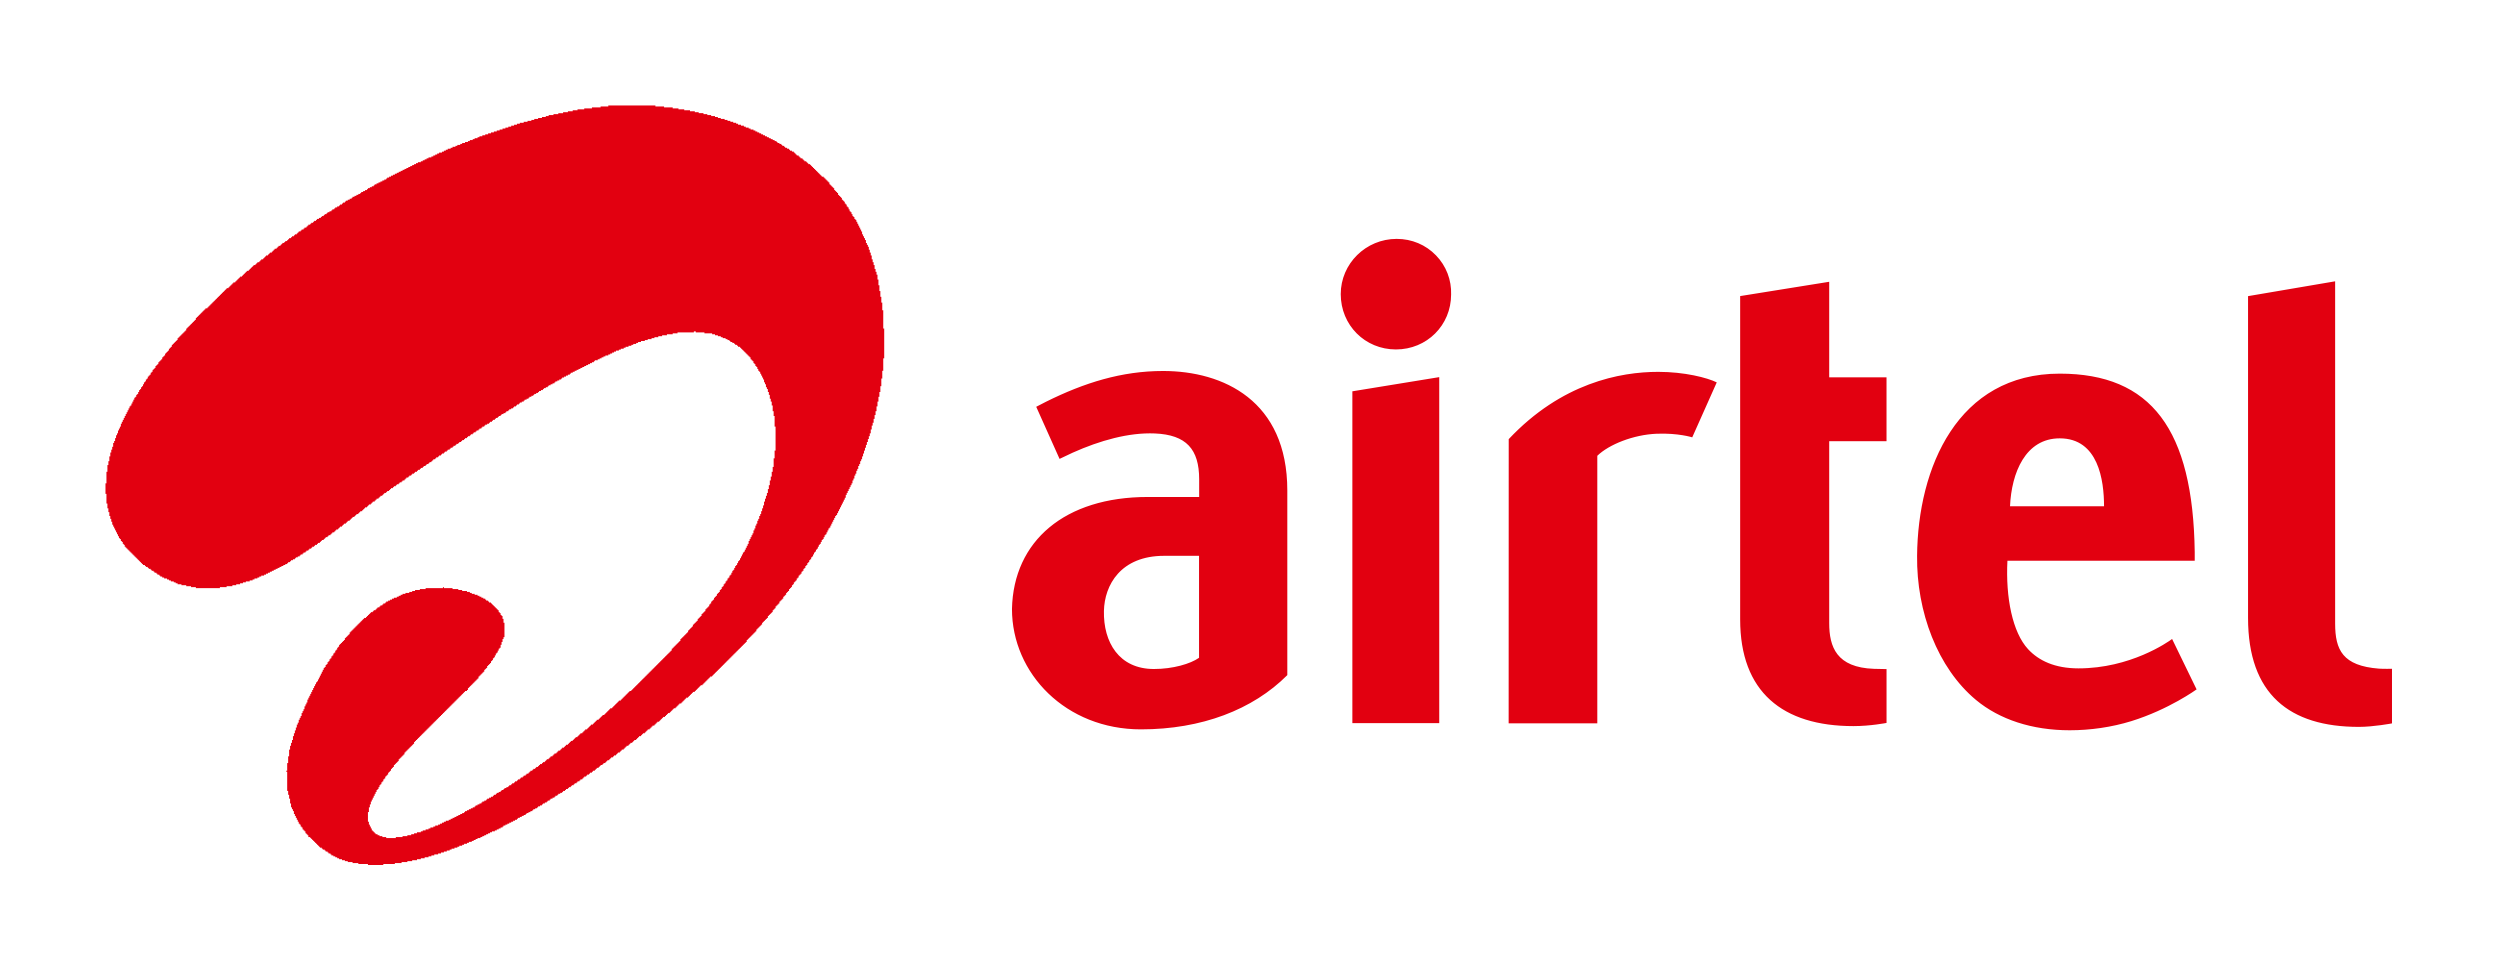 <svg width="237" height="92" viewBox="0 0 237 92" fill="none" xmlns="http://www.w3.org/2000/svg">
<path d="M113.668 62.359C112.857 62.931 111.197 63.422 109.392 63.422C106.08 63.422 104.591 60.879 104.652 57.921C104.705 55.469 106.232 52.691 110.369 52.691L113.669 52.689V62.359H113.668ZM110.263 35.17C106.333 35.17 102.796 36.281 99.161 38.086L98.234 38.564L100.446 43.502L101.694 42.912C104.268 41.76 107.01 40.988 109.475 41.091C112.46 41.216 113.681 42.584 113.681 45.439V47.114H108.801C100.957 47.114 96.076 51.272 95.935 57.728C95.935 63.863 101.05 69.144 108.161 69.144C113.9 69.144 118.761 67.283 122.037 64.001V46.495C122.037 37.97 115.952 35.17 110.263 35.17ZM226.761 63.4V68.577C226.761 68.577 225.023 68.909 223.615 68.909C217.04 68.909 213.115 65.812 213.115 58.579V28.074L221.371 26.668V59.114C221.371 61.62 222.091 63.12 225.52 63.387C225.988 63.422 226.762 63.399 226.762 63.399L226.761 63.4ZM190.55 47.997C190.689 44.82 192.011 41.555 195.263 41.555C198.923 41.555 199.463 45.525 199.463 47.997H190.55ZM197.043 63.362C194.786 63.362 193.263 62.622 192.264 61.544C190.782 59.944 190.125 56.654 190.304 53.156H208.06V52.34C207.902 40.716 203.939 35.421 195.264 35.421C185.582 35.421 181.811 44.328 181.74 52.697C181.68 57.992 183.677 63.322 187.328 66.359C189.551 68.205 192.635 69.229 196.208 69.229C198.155 69.229 200.19 68.939 202.046 68.365C205.608 67.261 208.237 65.354 208.237 65.354L205.915 60.575C205.497 60.891 201.941 63.362 197.044 63.362H197.043ZM178.844 63.43V68.533C178.844 68.533 177.321 68.835 175.705 68.835C168.98 68.835 164.967 65.588 164.967 58.723V28.069L173.409 26.713V35.77H178.842V41.823H173.409V59.072C173.409 61.33 174.107 63.281 177.647 63.405C178.126 63.422 178.755 63.422 178.844 63.431V63.43ZM128.204 37.096L136.44 35.752V68.55H128.204V37.096ZM132.406 22.646C133.839 22.646 135.164 23.204 136.138 24.216C136.612 24.705 136.983 25.285 137.228 25.921C137.473 26.556 137.588 27.235 137.565 27.916C137.565 30.833 135.267 33.128 132.333 33.128C129.404 33.128 127.102 30.827 127.102 27.882C127.102 24.997 129.482 22.646 132.406 22.646ZM162.748 36.25L160.424 41.46C160.424 41.46 159.097 41.036 157.053 41.118C154.843 41.207 152.518 42.142 151.424 43.209V68.574H143.02L143.026 41.63C148.029 36.311 153.581 35.252 157.198 35.252C159.695 35.252 161.845 35.805 162.748 36.25V36.25ZM57.666 10V10.091H56.937V10.182H56.116V10.274H55.387V10.365H54.749V10.455H54.293V10.547H53.837V10.638H53.381V10.729H52.926V10.82H52.47V10.911H52.014V11.003H51.741V11.094H51.377V11.185H51.012V11.276H50.648V11.367H50.374V11.458H50.01V11.549H49.645V11.64H49.28V11.732H49.007V11.823H48.734V11.914H48.46V12.005H48.187V12.096H47.913V12.188H47.64V12.278H47.366V12.369H47.093V12.461H46.82V12.552H46.546V12.643H46.273V12.734H46V12.825H45.726V12.917H45.453V13.008H45.271V13.099H44.997V13.19H44.815V13.281H44.542V13.372H44.36V13.463H44.086V13.554H43.812V13.646H43.631V13.737H43.357V13.828H43.175V13.919H42.901V14.01H42.719V14.101H42.446V14.192H42.263V14.283H42.081V14.375H41.899V14.466H41.625V14.557H41.443V14.648H41.261V14.739H41.078V14.831H40.896V14.922H40.623V15.012H40.44V15.104H40.258V15.195H40.076V15.286H39.894V15.377H39.62V15.468H39.438V15.56H39.255V15.651H39.074V15.742H38.891V15.833H38.709V15.924H38.526V16.015H38.345V16.106H38.162V16.197H37.98V16.289H37.797V16.38H37.615V16.471H37.433V16.562H37.251V16.653H37.068V16.745H36.886V16.835H36.704V16.926H36.612V17.018H36.431V17.109H36.248V17.2H36.066V17.291H35.883V17.382H35.701V17.474H35.519V17.565H35.428V17.655H35.246V17.747H35.063V17.838H34.881V17.929H34.79V18.02H34.608V18.111H34.425V18.203H34.243V18.294H34.152V18.385H33.969V18.476H33.788V18.567H33.605V18.658H33.423V18.749H33.332V18.84H33.149V18.932H32.967V19.023H32.785V19.114H32.694V19.205H32.511V19.296H32.42V19.388H32.238V19.478H32.147V19.569H31.965V19.661H31.782V19.752H31.691V19.843H31.509V19.934H31.418V20.025H31.235V20.117H31.053V20.208H30.962V20.299H30.78V20.39H30.689V20.481H30.506V20.572H30.415V20.663H30.233V20.754H30.051V20.846H29.96V20.937H29.777V21.028H29.686V21.119H29.504V21.21H29.412V21.301H29.231V21.392H29.139V21.483H29.048V21.575H28.866V21.666H28.775V21.757H28.592V21.848H28.501V21.939H28.319V22.031H28.228V22.122H28.137V22.212H27.954V22.304H27.863V22.395H27.681V22.486H27.59V22.577H27.408V22.668H27.317V22.76H27.225V22.851H27.043V22.942H26.952V23.033H26.769V23.124H26.678V23.215H26.588V23.306H26.405V23.397H26.314V23.489H26.223V23.58H26.04V23.671H25.949V23.762H25.858V23.853H25.767V23.945H25.585V24.035H25.494V24.126H25.403V24.218H25.22V24.309H25.129V24.4H25.038V24.491H24.947V24.582H24.765V24.674H24.674V24.765H24.582V24.855H24.4V24.947H24.309V25.038H24.218V25.129H24.035V25.22H23.945V25.311H23.853V25.403H23.762V25.494H23.671V25.585H23.58V25.676H23.397V25.767H23.306V25.858H23.215V25.949H23.124V26.04H23.033V26.132H22.942V26.223H22.76V26.314H22.668V26.405H22.577V26.496H22.486V26.588H22.395V26.678H22.304V26.769H22.122V26.861H22.031V26.952H21.939V27.043H21.848V27.134H21.757V27.225H21.666V27.317H21.483V27.408H21.392V27.499H21.301V27.59H21.21V27.681H21.119V27.772H21.028V27.863H20.937V27.954H20.846V28.046H20.754V28.137H20.663V28.228H20.572V28.319H20.481V28.41H20.39V28.501H20.299V28.592H20.208V28.683H20.117V28.775H20.025V28.866H19.934V28.957H19.843V29.048H19.752V29.139H19.661V29.231H19.478V29.322H19.388V29.412H19.296V29.504H19.205V29.595H19.114V29.686H19.023V29.777H18.932V29.868H18.84V29.96H18.749V30.051H18.658V30.142H18.567V30.324H18.476V30.415H18.385V30.506H18.294V30.597H18.203V30.689H18.111V30.78H18.02V30.871H17.929V30.962H17.838V31.053H17.747V31.145H17.655V31.326H17.565V31.418H17.474V31.509H17.382V31.6H17.291V31.691H17.2V31.782H17.109V31.874H17.018V31.965H16.926V32.055H16.835V32.238H16.745V32.329H16.653V32.42H16.562V32.511H16.471V32.603H16.38V32.694H16.289V32.876H16.197V32.967H16.106V33.058H16.015V33.24H15.924V33.332H15.833V33.423H15.742V33.514H15.651V33.696H15.56V33.788H15.468V33.878H15.377V34.061H15.286V34.152H15.195V34.243H15.104V34.334H15.012V34.517H14.922V34.608H14.83V34.699H14.739V34.881H14.648V34.972H14.556V35.063H14.465V35.246H14.374V35.337H14.284V35.519H14.193V35.61H14.102V35.701H14.011V35.883H13.92V35.975H13.828V36.157H13.737V36.248H13.646V36.431H13.554V36.612H13.463V36.704H13.372V36.886H13.281V36.977H13.19V37.16H13.099V37.342H13.008V37.433H12.916V37.615H12.825V37.706H12.734V37.889H12.642V38.071H12.551V38.253H12.46V38.435H12.37V38.526H12.279V38.709H12.188V38.891H12.097V39.074H12.006V39.255H11.914V39.438H11.823V39.62H11.732V39.803H11.64V39.985H11.549V40.167H11.458V40.44H11.367V40.623H11.276V40.805H11.185V41.078H11.094V41.261H11.002V41.534H10.911V41.808H10.82V41.99H10.728V42.354H10.637V42.628H10.547V42.901H10.456V43.266H10.365V43.722H10.274V44.086H10.182V44.724H10.091V45.818H10V46.82H10.091V47.732H10.182V48.188H10.274V48.552H10.365V48.917H10.455V49.19H10.547V49.463H10.638V49.737H10.729V49.919H10.82V50.101H10.911V50.283H11.003V50.466H11.094V50.648H11.185V50.831H11.276V51.012H11.367V51.104H11.458V51.286H11.549V51.377H11.64V51.56H11.732V51.651H11.823V51.833H11.914V51.924H12.005V52.015H12.096V52.106H12.188V52.197H12.278V52.289H12.369V52.38H12.461V52.471H12.552V52.562H12.643V52.653H12.734V52.745H12.825V52.835H12.917V52.926H13.008V53.018H13.099V53.109H13.19V53.2H13.281V53.291H13.372V53.382H13.463V53.474H13.554V53.565H13.737V53.655H13.828V53.747H14.01V53.838H14.101V53.929H14.283V54.02H14.375V54.111H14.557V54.203H14.648V54.294H14.831V54.385H14.922V54.476H15.104V54.567H15.195V54.658H15.377V54.749H15.56V54.84H15.833V54.932H16.015V55.023H16.197V55.114H16.471V55.205H16.653V55.296H16.835V55.388H17.2V55.478H17.656V55.569H18.111V55.661H18.567V55.752H20.846V55.661H21.483V55.569H22.031V55.478H22.395V55.388H22.76V55.296H23.033V55.205H23.306V55.114H23.671V55.023H23.945V54.932H24.126V54.84H24.4V54.749H24.582V54.658H24.765V54.567H25.038V54.476H25.22V54.385H25.403V54.294H25.585V54.203H25.767V54.111H25.949V54.02H26.132V53.929H26.314V53.838H26.496V53.747H26.678V53.655H26.861V53.565H27.043V53.474H27.225V53.382H27.317V53.291H27.499V53.2H27.59V53.109H27.772V53.018H27.954V52.926H28.046V52.835H28.228V52.745H28.41V52.653H28.501V52.562H28.683V52.471H28.775V52.38H28.957V52.289H29.048V52.197H29.231V52.106H29.322V52.015H29.504V51.924H29.595V51.833H29.777V51.742H29.868V51.651H30.051V51.56H30.142V51.468H30.324V51.377H30.415V51.286H30.506V51.195H30.689V51.104H30.78V51.012H30.871V50.922H31.053V50.831H31.145V50.739H31.326V50.648H31.418V50.557H31.509V50.466H31.691V50.375H31.782V50.283H31.874V50.192H32.055V50.101H32.147V50.01H32.238V49.919H32.42V49.828H32.511V49.737H32.603V49.646H32.785V49.554H32.876V49.463H32.967V49.372H33.149V49.281H33.24V49.19H33.332V49.099H33.423V49.008H33.605V48.917H33.696V48.825H33.788V48.734H33.969V48.643H34.061V48.552H34.152V48.461H34.334V48.369H34.425V48.278H34.517V48.188H34.608V48.096H34.79V48.005H34.881V47.914H34.972V47.823H35.154V47.732H35.246V47.64H35.337V47.549H35.519V47.458H35.61V47.367H35.701V47.276H35.883V47.185H35.975V47.094H36.066V47.003H36.248V46.911H36.339V46.82H36.431V46.729H36.612V46.638H36.704V46.547H36.886V46.455H36.977V46.365H37.068V46.274H37.251V46.182H37.342V46.091H37.524V46H37.615V45.909H37.797V45.818H37.889V45.726H38.071V45.635H38.162V45.545H38.345V45.453H38.435V45.362H38.526V45.271H38.709V45.18H38.8V45.089H38.982V44.997H39.074V44.906H39.255V44.815H39.347V44.724H39.529V44.633H39.62V44.542H39.803V44.451H39.894V44.36H40.076V44.268H40.167V44.177H40.349V44.086H40.44V43.995H40.623V43.904H40.714V43.812H40.896V43.722H40.988V43.631H41.078V43.539H41.261V43.448H41.352V43.357H41.534V43.266H41.625V43.175H41.808V43.083H41.899V42.992H42.081V42.901H42.172V42.81H42.354V42.719H42.446V42.628H42.628V42.537H42.719V42.446H42.901V42.354H42.992V42.263H43.175V42.172H43.266V42.081H43.448V41.99H43.539V41.899H43.722V41.808H43.812V41.717H43.995V41.625H44.086V41.534H44.268V41.443H44.36V41.352H44.542V41.261H44.633V41.169H44.815V41.078H44.906V40.988H45.089V40.896H45.18V40.805H45.362V40.714H45.453V40.623H45.635V40.532H45.726V40.44H45.909V40.349H46V40.258H46.182V40.167H46.365V40.076H46.455V39.985H46.638V39.894H46.729V39.803H46.911V39.711H47.003V39.62H47.185V39.529H47.276V39.438H47.458V39.347H47.549V39.255H47.732V39.165H47.914V39.074H48.005V38.982H48.188V38.891H48.278V38.8H48.461V38.709H48.643V38.618H48.734V38.526H48.917V38.435H49.008V38.345H49.19V38.253H49.281V38.162H49.463V38.071H49.646V37.98H49.737V37.889H49.919V37.797H50.101V37.706H50.192V37.615H50.375V37.524H50.557V37.433H50.648V37.342H50.831V37.251H51.012V37.16H51.104V37.068H51.286V36.977H51.468V36.886H51.56V36.795H51.742V36.704H51.924V36.612H52.015V36.522H52.197V36.431H52.38V36.339H52.562V36.248H52.653V36.157H52.835V36.066H53.018V35.975H53.2V35.883H53.291V35.792H53.474V35.701H53.655V35.61H53.838V35.519H54.02V35.428H54.111V35.337H54.294V35.246H54.476V35.154H54.658V35.063H54.84V34.972H55.023V34.881H55.205V34.79H55.388V34.699H55.569V34.608H55.752V34.517H55.934V34.425H56.117V34.334H56.299V34.243H56.39V34.152H56.663V34.061H56.846V33.969H57.028V33.878H57.21V33.788H57.392V33.696H57.666V33.605H57.848V33.514H58.031V33.423H58.212V33.332H58.395V33.24H58.668V33.149H58.851V33.058H59.124V32.967H59.306V32.876H59.58V32.785H59.853V32.694H60.035V32.603H60.309V32.511H60.491V32.42H60.765V32.329H61.129V32.238H61.403V32.147H61.767V32.055H62.04V31.965H62.405V31.874H62.769V31.782H63.225V31.691H63.772V31.6H64.228V31.509H65.777V31.418H65.96V31.509H66.78V31.6H67.509V31.691H67.782V31.782H68.055V31.874H68.329V31.965H68.511V32.055H68.785V32.147H68.967V32.238H69.149V32.329H69.24V32.42H69.423V32.511H69.605V32.603H69.696V32.694H69.878V32.785H69.969V32.876H70.152V32.967H70.243V33.058H70.334V33.149H70.425V33.24H70.517V33.332H70.608V33.423H70.699V33.514H70.79V33.605H70.881V33.696H70.972V33.788H71.063V33.878H71.154V34.061H71.246V34.152H71.337V34.243H71.428V34.425H71.519V34.517H71.61V34.699H71.701V34.79H71.792V34.972H71.883V35.154H71.975V35.246H72.066V35.428H72.157V35.61H72.248V35.792H72.339V35.975H72.431V36.248H72.522V36.431H72.612V36.704H72.704V36.886H72.795V37.16H72.886V37.433H72.977V37.797H73.068V38.071H73.16V38.435H73.251V38.982H73.342V39.438H73.433V40.44H73.524V42.719H73.433V43.448H73.342V44.268H73.251V44.724H73.16V45.18H73.068V45.545H72.977V46H72.886V46.365H72.795V46.729H72.704V47.003H72.612V47.276H72.522V47.549H72.431V47.914H72.339V48.188H72.248V48.461H72.157V48.734H72.066V48.917H71.975V49.19H71.883V49.372H71.792V49.646H71.701V49.828H71.61V50.101H71.519V50.283H71.428V50.557H71.337V50.739H71.246V50.922H71.154V51.104H71.063V51.286H70.972V51.56H70.881V51.742H70.79V51.924H70.699V52.106H70.608V52.289H70.517V52.38H70.425V52.562H70.334V52.745H70.243V52.926H70.152V53.109H70.061V53.2H69.969V53.382H69.878V53.565H69.788V53.655H69.696V53.838H69.605V54.02H69.514V54.111H69.423V54.294H69.332V54.476H69.24V54.567H69.149V54.749H69.058V54.84H68.967V55.023H68.876V55.114H68.785V55.296H68.694V55.388H68.603V55.569H68.511V55.661H68.42V55.843H68.329V55.934H68.238V56.117H68.147V56.208H68.055V56.299H67.965V56.481H67.874V56.572H67.782V56.663H67.691V56.846H67.6V56.937H67.509V57.028H67.418V57.21H67.326V57.301H67.235V57.483H67.145V57.575H67.053V57.666H66.962V57.757H66.871V57.939H66.78V58.031H66.689V58.122H66.597V58.212H66.506V58.395H66.415V58.486H66.324V58.577H66.233V58.668H66.142V58.851H66.051V58.942H65.96V59.033H65.868V59.124H65.777V59.215H65.686V59.397H65.595V59.489H65.504V59.58H65.412V59.671H65.322V59.762H65.231V59.945H65.139V60.035H65.048V60.126H64.957V60.218H64.866V60.309H64.775V60.4H64.683V60.491H64.592V60.582H64.501V60.765H64.41V60.855H64.319V60.947H64.228V61.038H64.137V61.129H64.046V61.22H63.954V61.311H63.863V61.403H63.772V61.494H63.681V61.676H63.59V61.767H63.499V61.858H63.408V61.949H63.317V62.04H63.225V62.132H63.134V62.223H63.043V62.314H62.952V62.405H62.861V62.496H62.769V62.588H62.678V62.678H62.588V62.769H62.496V62.861H62.405V62.952H62.314V63.043H62.223V63.134H62.132V63.225H62.04V63.317H61.949V63.408H61.858V63.499H61.767V63.59H61.676V63.681H61.585V63.772H61.494V63.863H61.403V63.954H61.311V64.046H61.22V64.137H61.129V64.228H61.038V64.319H60.947V64.41H60.855V64.501H60.765V64.592H60.674V64.683H60.582V64.775H60.491V64.866H60.4V64.957H60.309V65.048H60.218V65.139H60.126V65.231H60.035V65.322H59.945V65.412H59.853V65.504H59.671V65.595H59.58V65.686H59.489V65.777H59.397V65.868H59.306V65.96H59.215V66.051H59.124V66.142H59.033V66.233H58.942V66.324H58.851V66.415H58.668V66.506H58.577V66.597H58.486V66.689H58.395V66.78H58.304V66.871H58.212V66.962H58.122V67.053H58.031V67.145H57.848V67.235H57.757V67.326H57.666V67.418H57.575V67.509H57.483V67.6H57.392V67.691H57.301V67.782H57.119V67.874H57.028V67.965H56.937V68.055H56.846V68.147H56.754V68.238H56.572V68.329H56.481V68.42H56.39V68.511H56.299V68.603H56.208V68.694H56.025V68.785H55.934V68.876H55.843V68.967H55.752V69.058H55.661V69.149H55.478V69.24H55.388V69.332H55.296V69.423H55.205V69.514H55.023V69.605H54.932V69.696H54.84V69.788H54.749V69.878H54.567V69.969H54.476V70.061H54.385V70.152H54.294V70.243H54.111V70.334H54.02V70.425H53.929V70.517H53.838V70.608H53.655V70.699H53.565V70.79H53.474V70.881H53.291V70.972H53.2V71.063H53.109V71.154H52.926V71.246H52.835V71.337H52.745V71.428H52.562V71.519H52.471V71.61H52.38V71.701H52.197V71.792H52.106V71.883H52.015V71.975H51.833V72.066H51.742V72.157H51.651V72.248H51.468V72.339H51.377V72.431H51.195V72.522H51.104V72.612H51.012V72.704H50.831V72.795H50.739V72.886H50.557V72.977H50.466V73.068H50.283V73.16H50.192V73.251H50.101V73.342H49.919V73.433H49.828V73.524H49.646V73.615H49.554V73.706H49.372V73.797H49.281V73.889H49.099V73.98H49.008V74.071H48.825V74.162H48.734V74.253H48.552V74.345H48.461V74.435H48.278V74.526H48.188V74.618H48.005V74.709H47.823V74.8H47.732V74.891H47.549V74.982H47.458V75.074H47.276V75.165H47.094V75.255H47.003V75.347H46.82V75.438H46.729V75.529H46.547V75.62H46.365V75.711H46.182V75.803H46.091V75.894H45.909V75.985H45.726V76.076H45.635V76.167H45.453V76.258H45.271V76.349H45.089V76.44H44.997V76.532H44.815V76.623H44.633V76.714H44.451V76.805H44.268V76.896H44.086V76.988H43.995V77.078H43.812V77.169H43.631V77.261H43.448V77.352H43.266V77.443H43.083V77.534H42.901V77.625H42.719V77.717H42.537V77.808H42.263V77.899H42.081V77.99H41.899V78.081H41.717V78.172H41.534V78.263H41.261V78.354H41.078V78.446H40.805V78.537H40.623V78.628H40.349V78.719H40.076V78.81H39.894V78.901H39.529V78.992H39.255V79.083H38.982V79.175H38.618V79.266H38.162V79.357H37.524V79.448H36.612V79.357H36.248V79.266H35.975V79.175H35.792V79.083H35.61V78.992H35.519V78.901H35.428V78.81H35.337V78.719H35.246V78.537H35.154V78.354H35.063V78.172H34.972V77.899H34.881V76.987H34.972V76.532H35.063V76.258H35.154V75.985H35.246V75.803H35.337V75.62H35.428V75.438H35.519V75.255H35.61V75.074H35.701V74.891H35.792V74.8H35.883V74.618H35.975V74.435H36.066V74.345H36.157V74.162H36.248V74.071H36.339V73.889H36.431V73.797H36.522V73.615H36.612V73.524H36.704V73.433H36.795V73.251H36.886V73.16H36.977V73.068H37.068V72.886H37.16V72.795H37.251V72.704H37.342V72.522H37.433V72.431H37.524V72.339H37.615V72.248H37.706V72.157H37.797V71.975H37.889V71.883H37.98V71.792H38.071V71.701H38.162V71.61H38.253V71.519H38.345V71.337H38.435V71.246H38.526V71.154H38.618V71.063H38.709V70.972H38.8V70.881H38.891V70.79H38.982V70.699H39.074V70.608H39.165V70.517H39.255V70.334H39.347V70.243H39.438V70.152H39.529V70.061H39.62V69.969H39.711V69.878H39.803V69.788H39.894V69.696H39.985V69.605H40.076V69.514H40.167V69.423H40.258V69.332H40.349V69.24H40.44V69.149H40.532V69.058H40.623V68.967H40.714V68.876H40.805V68.785H40.896V68.694H40.988V68.603H41.078V68.511H41.169V68.42H41.261V68.329H41.352V68.238H41.443V68.147H41.534V68.055H41.625V67.965H41.717V67.874H41.808V67.782H41.899V67.691H41.99V67.6H42.081V67.509H42.172V67.418H42.263V67.326H42.354V67.235H42.446V67.145H42.537V67.053H42.628V66.962H42.719V66.871H42.81V66.78H42.901V66.689H42.992V66.597H43.083V66.506H43.175V66.415H43.266V66.324H43.357V66.233H43.448V66.142H43.539V66.051H43.631V65.96H43.722V65.868H43.812V65.777H43.904V65.686H43.995V65.595H44.086V65.504H44.268V65.412H44.36V65.231H44.451V65.139H44.542V65.048H44.633V64.957H44.724V64.866H44.815V64.775H44.906V64.683H44.997V64.592H45.089V64.501H45.18V64.41H45.271V64.319H45.362V64.137H45.453V64.046H45.545V63.954H45.635V63.863H45.726V63.772H45.818V63.681H45.909V63.499H46V63.408H46.091V63.317H46.182V63.134H46.274V63.043H46.365V62.952H46.455V62.861H46.547V62.678H46.638V62.588H46.729V62.405H46.82V62.314H46.911V62.132H47.003V61.949H47.094V61.858H47.185V61.676H47.276V61.494H47.367V61.403H47.458V61.129H47.549V60.855H47.64V60.582H47.732V60.4H47.823V59.033H47.732V58.668H47.64V58.395H47.549V58.304H47.458V58.122H47.367V58.031H47.276V57.848H47.185V57.757H47.094V57.666H47.003V57.575H46.911V57.483H46.82V57.392H46.729V57.301H46.638V57.21H46.547V57.119H46.365V57.028H46.274V56.937H46.091V56.846H46V56.754H45.818V56.663H45.635V56.572H45.453V56.481H45.271V56.39H44.997V56.299H44.724V56.208H44.542V56.117H44.268V56.025H43.812V55.934H43.448V55.843H42.901V55.752H42.081V55.661H41.99V55.752H40.349V55.843H39.803V55.934H39.347V56.025H39.074V56.117H38.8V56.208H38.435V56.299H38.162V56.39H37.98V56.481H37.797V56.572H37.615V56.663H37.342V56.754H37.16V56.846H36.977V56.937H36.795V57.028H36.612V57.119H36.522V57.21H36.339V57.301H36.248V57.392H36.066V57.483H35.975V57.575H35.792V57.666H35.701V57.757H35.61V57.848H35.428V57.939H35.337V58.031H35.154V58.122H35.063V58.212H34.972V58.304H34.881V58.395H34.79V58.486H34.699V58.577H34.517V58.668H34.425V58.76H34.334V58.851H34.243V58.942H34.152V59.033H34.061V59.124H33.969V59.215H33.878V59.306H33.788V59.397H33.696V59.489H33.605V59.58H33.514V59.671H33.423V59.762H33.332V59.853H33.24V59.945H33.149V60.126H33.058V60.218H32.967V60.309H32.876V60.4H32.785V60.491H32.694V60.674H32.603V60.765H32.511V60.855H32.42V60.947H32.329V61.038H32.238V61.129H32.147V61.311H32.055V61.403H31.965V61.585H31.874V61.676H31.782V61.858H31.691V61.949H31.6V62.132H31.509V62.223H31.418V62.405H31.326V62.496H31.235V62.678H31.145V62.769H31.053V62.952H30.962V63.043H30.871V63.225H30.78V63.317H30.689V63.499H30.597V63.681H30.506V63.863H30.415V64.046H30.324V64.228H30.233V64.41H30.142V64.592H30.051V64.683H29.96V64.866H29.868V65.048H29.777V65.231H29.686V65.412H29.595V65.595H29.504V65.777H29.412V65.96H29.322V66.142H29.231V66.324H29.139V66.597H29.048V66.78H28.957V66.962H28.866V67.235H28.775V67.418H28.683V67.6H28.592V67.874H28.501V68.055H28.41V68.238H28.319V68.511H28.228V68.694H28.137V68.967H28.046V69.24H27.954V69.514H27.863V69.788H27.772V70.152H27.681V70.425H27.59V70.699H27.499V71.063H27.408V71.701H27.317V72.339H27.225V73.068H27.134V73.16H27.225V74.982H27.317V75.347H27.408V75.711H27.499V76.167H27.59V76.532H27.681V76.714H27.772V76.896H27.863V77.169H27.954V77.352H28.046V77.534H28.137V77.717H28.228V77.899H28.319V78.081H28.41V78.172H28.501V78.354H28.592V78.446H28.683V78.628H28.775V78.719H28.866V78.81H28.957V78.992H29.048V79.083H29.139V79.175H29.231V79.357H29.412V79.448H29.504V79.539H29.595V79.631H29.686V79.722H29.777V79.812H29.868V79.904H29.96V79.995H30.051V80.086H30.142V80.177H30.233V80.268H30.324V80.36H30.506V80.451H30.597V80.542H30.78V80.633H30.871V80.724H31.053V80.815H31.145V80.906H31.326V80.997H31.418V81.089H31.6V81.18H31.782V81.271H31.965V81.362H32.147V81.453H32.42V81.545H32.694V81.635H32.967V81.726H33.423V81.818H33.969V81.909H34.881V82H36.339V81.909H37.433V81.818H38.071V81.726H38.618V81.635H39.074V81.545H39.53V81.453H39.894V81.362H40.258V81.271H40.623V81.18H40.896V81.089H41.169V80.997H41.534V80.906H41.808V80.815H42.081V80.724H42.354V80.633H42.628V80.542H42.81V80.451H43.083V80.36H43.357V80.268H43.539V80.177H43.812V80.086H43.995V79.995H44.268V79.904H44.451V79.812H44.724V79.722H44.906V79.631H45.089V79.539H45.271V79.448H45.545V79.357H45.726V79.266H45.909V79.175H46.091V79.083H46.274V78.992H46.455V78.901H46.638V78.81H46.911V78.719H47.094V78.628H47.276V78.537H47.458V78.446H47.64V78.354H47.732V78.263H47.914V78.172H48.096V78.081H48.278V77.99H48.461V77.899H48.643V77.808H48.825V77.717H49.008V77.625H49.099V77.534H49.281V77.443H49.463V77.352H49.646V77.261H49.828V77.169H49.919V77.078H50.101V76.988H50.283V76.896H50.466V76.805H50.557V76.714H50.739V76.623H50.922V76.532H51.012V76.44H51.195V76.349H51.377V76.258H51.468V76.167H51.651V76.076H51.833V75.985H51.924V75.894H52.106V75.803H52.197V75.711H52.38V75.62H52.562V75.529H52.653V75.438H52.835V75.347H52.926V75.255H53.109V75.165H53.291V75.074H53.382V74.982H53.565V74.891H53.655V74.8H53.838V74.709H53.929V74.618H54.111V74.526H54.203V74.435H54.385V74.345H54.476V74.253H54.658V74.162H54.749V74.071H54.932V73.98H55.023V73.889H55.205V73.797H55.296V73.706H55.388V73.615H55.569V73.524H55.661V73.433H55.843V73.342H55.934V73.251H56.117V73.16H56.208V73.068H56.39V72.977H56.481V72.886H56.572V72.795H56.754V72.704H56.846V72.612H56.937V72.522H57.119V72.431H57.21V72.339H57.392V72.248H57.483V72.157H57.575V72.066H57.757V71.975H57.848V71.883H57.939V71.792H58.122V71.701H58.212V71.61H58.395V71.519H58.486V71.428H58.577V71.337H58.76V71.246H58.851V71.154H58.942V71.063H59.124V70.972H59.215V70.881H59.306V70.79H59.397V70.699H59.58V70.608H59.671V70.517H59.762V70.425H59.945V70.334H60.035V70.243H60.126V70.152H60.309V70.061H60.4V69.969H60.491V69.878H60.582V69.788H60.765V69.696H60.855V69.605H60.947V69.514H61.129V69.423H61.22V69.332H61.311V69.24H61.403V69.149H61.585V69.058H61.676V68.967H61.767V68.876H61.858V68.785H62.04V68.694H62.132V68.603H62.223V68.511H62.314V68.42H62.496V68.329H62.588V68.238H62.678V68.147H62.769V68.055H62.861V67.965H63.043V67.874H63.134V67.782H63.225V67.691H63.317V67.6H63.499V67.509H63.59V67.418H63.681V67.326H63.772V67.235H63.863V67.145H64.046V67.053H64.137V66.962H64.228V66.871H64.319V66.78H64.41V66.689H64.592V66.597H64.683V66.506H64.775V66.415H64.866V66.324H64.957V66.233H65.048V66.142H65.231V66.051H65.322V65.96H65.412V65.868H65.504V65.777H65.595V65.686H65.686V65.595H65.868V65.504H65.96V65.412H66.051V65.322H66.142V65.231H66.233V65.139H66.324V65.048H66.415V64.957H66.597V64.866H66.689V64.775H66.78V64.683H66.871V64.592H66.962V64.501H67.053V64.41H67.145V64.319H67.235V64.228H67.326V64.137H67.509V64.046H67.6V63.954H67.691V63.863H67.782V63.772H67.874V63.681H67.965V63.59H68.055V63.499H68.147V63.408H68.238V63.317H68.329V63.225H68.42V63.134H68.511V63.043H68.603V62.952H68.694V62.861H68.785V62.769H68.876V62.678H68.967V62.588H69.058V62.496H69.149V62.405H69.24V62.314H69.332V62.223H69.423V62.132H69.514V62.04H69.605V61.949H69.696V61.858H69.788V61.767H69.878V61.676H69.969V61.585H70.061V61.494H70.152V61.403H70.243V61.311H70.334V61.22H70.425V61.129H70.517V61.038H70.608V60.947H70.699V60.855H70.79V60.674H70.881V60.582H70.972V60.491H71.063V60.4H71.154V60.309H71.246V60.218H71.337V60.126H71.428V60.035H71.519V59.945H71.61V59.853H71.701V59.671H71.792V59.58H71.883V59.489H71.975V59.397H72.066V59.306H72.157V59.215H72.248V59.033H72.339V58.942H72.431V58.851H72.522V58.76H72.612V58.668H72.704V58.577H72.795V58.395H72.886V58.304H72.977V58.212H73.068V58.122H73.16V58.031H73.251V57.848H73.342V57.757H73.433V57.666H73.524V57.483H73.615V57.392H73.706V57.301H73.797V57.21H73.889V57.028H73.98V56.937H74.071V56.846H74.162V56.754H74.253V56.572H74.345V56.481H74.435V56.39H74.526V56.208H74.618V56.117H74.709V56.025H74.8V55.843H74.891V55.752H74.982V55.661H75.074V55.478H75.165V55.388H75.255V55.205H75.347V55.114H75.438V55.023H75.529V54.84H75.62V54.749H75.711V54.567H75.803V54.476H75.894V54.385H75.985V54.203H76.076V54.111H76.167V53.929H76.258V53.838H76.349V53.655H76.44V53.565H76.532V53.382H76.623V53.291H76.714V53.109H76.805V53.018H76.896V52.835H76.988V52.745H77.078V52.562H77.169V52.38H77.261V52.289H77.352V52.106H77.443V52.015H77.534V51.833H77.625V51.651H77.717V51.56H77.808V51.377H77.899V51.195H77.99V51.104H78.081V50.922H78.172V50.739H78.263V50.648H78.354V50.466H78.446V50.283H78.537V50.101H78.628V50.01H78.719V49.828H78.81V49.646H78.901V49.463H78.992V49.281H79.083V49.099H79.175V48.917H79.266V48.825H79.357V48.643H79.448V48.461H79.539V48.278H79.631V48.096H79.722V47.914H79.812V47.732H79.904V47.549H79.995V47.367H80.086V47.185H80.177V46.911H80.268V46.729H80.36V46.547H80.451V46.365H80.542V46.182H80.633V46H80.724V45.818H80.815V45.545H80.906V45.362H80.997V45.089H81.089V44.906H81.18V44.633H81.271V44.451H81.362V44.177H81.453V43.995H81.545V43.722H81.635V43.539H81.726V43.266H81.818V42.992H81.909V42.719H82V42.446H82.091V42.172H82.182V41.899H82.274V41.625H82.365V41.352H82.455V41.078H82.547V40.714H82.638V40.349H82.729V40.076H82.82V39.711H82.911V39.347H83.003V38.982H83.094V38.526H83.185V38.07H83.276V37.615H83.367V37.159H83.458V36.613H83.549V35.883H83.64V35.154H83.732V33.969H83.823V31.145H83.732V29.412H83.64V28.684H83.549V28.137H83.458V27.59H83.367V27.044H83.276V26.497H83.185V26.041H83.094V25.767H83.003V25.494H82.911V25.13H82.82V24.856H82.729V24.583H82.638V24.218H82.547V23.945H82.455V23.672H82.365V23.398H82.274V23.216H82.182V23.034H82.091V22.76H82V22.578H81.909V22.395H81.818V22.213H81.726V21.94H81.635V21.758H81.545V21.575H81.453V21.393H81.362V21.211H81.271V21.029H81.18V20.846H81.089V20.755H80.997V20.573H80.906V20.481H80.815V20.3H80.724V20.117H80.633V20.026H80.542V19.844H80.451V19.661H80.36V19.57H80.268V19.388H80.177V19.297H80.086V19.115H79.995V19.023H79.904V18.932H79.812V18.75H79.722V18.659H79.631V18.567H79.539V18.477H79.448V18.294H79.357V18.203H79.266V18.112H79.175V18.021H79.083V17.838H78.992V17.747H78.901V17.656H78.81V17.565H78.719V17.474H78.628V17.292H78.537V17.2H78.446V17.109H78.354V17.018H78.263V16.926H78.172V16.835H78.081V16.745H77.899V16.653H77.808V16.562H77.717V16.471H77.625V16.38H77.534V16.289H77.443V16.197H77.352V16.106H77.261V16.015H77.169V15.924H77.078V15.833H76.988V15.742H76.896V15.651H76.805V15.56H76.623V15.468H76.532V15.377H76.44V15.286H76.258V15.195H76.167V15.104H76.076V15.012H75.894V14.922H75.803V14.83H75.711V14.739H75.529V14.648H75.438V14.556H75.347V14.465H75.255V14.374H75.074V14.284H74.891V14.193H74.8V14.102H74.618V14.011H74.435V13.92H74.345V13.828H74.162V13.737H74.071V13.646H73.889V13.554H73.706V13.463H73.615V13.372H73.433V13.281H73.251V13.19H73.068V13.099H72.886V13.008H72.704V12.916H72.522V12.825H72.339V12.734H72.157V12.642H71.975V12.551H71.792V12.46H71.61V12.37H71.428V12.279H71.154V12.188H70.972V12.097H70.699V12.006H70.517V11.914H70.243V11.823H69.969V11.732H69.788V11.64H69.514V11.549H69.24V11.458H68.967V11.367H68.694V11.276H68.329V11.185H68.055V11.094H67.782V11.002H67.418V10.911H67.053V10.82H66.689V10.728H66.233V10.637H65.868V10.547H65.412V10.456H64.866V10.365H64.319V10.274H63.772V10.182H62.952V10.091H62.132V10H57.666V10Z" fill="#E20010"/>
</svg>
